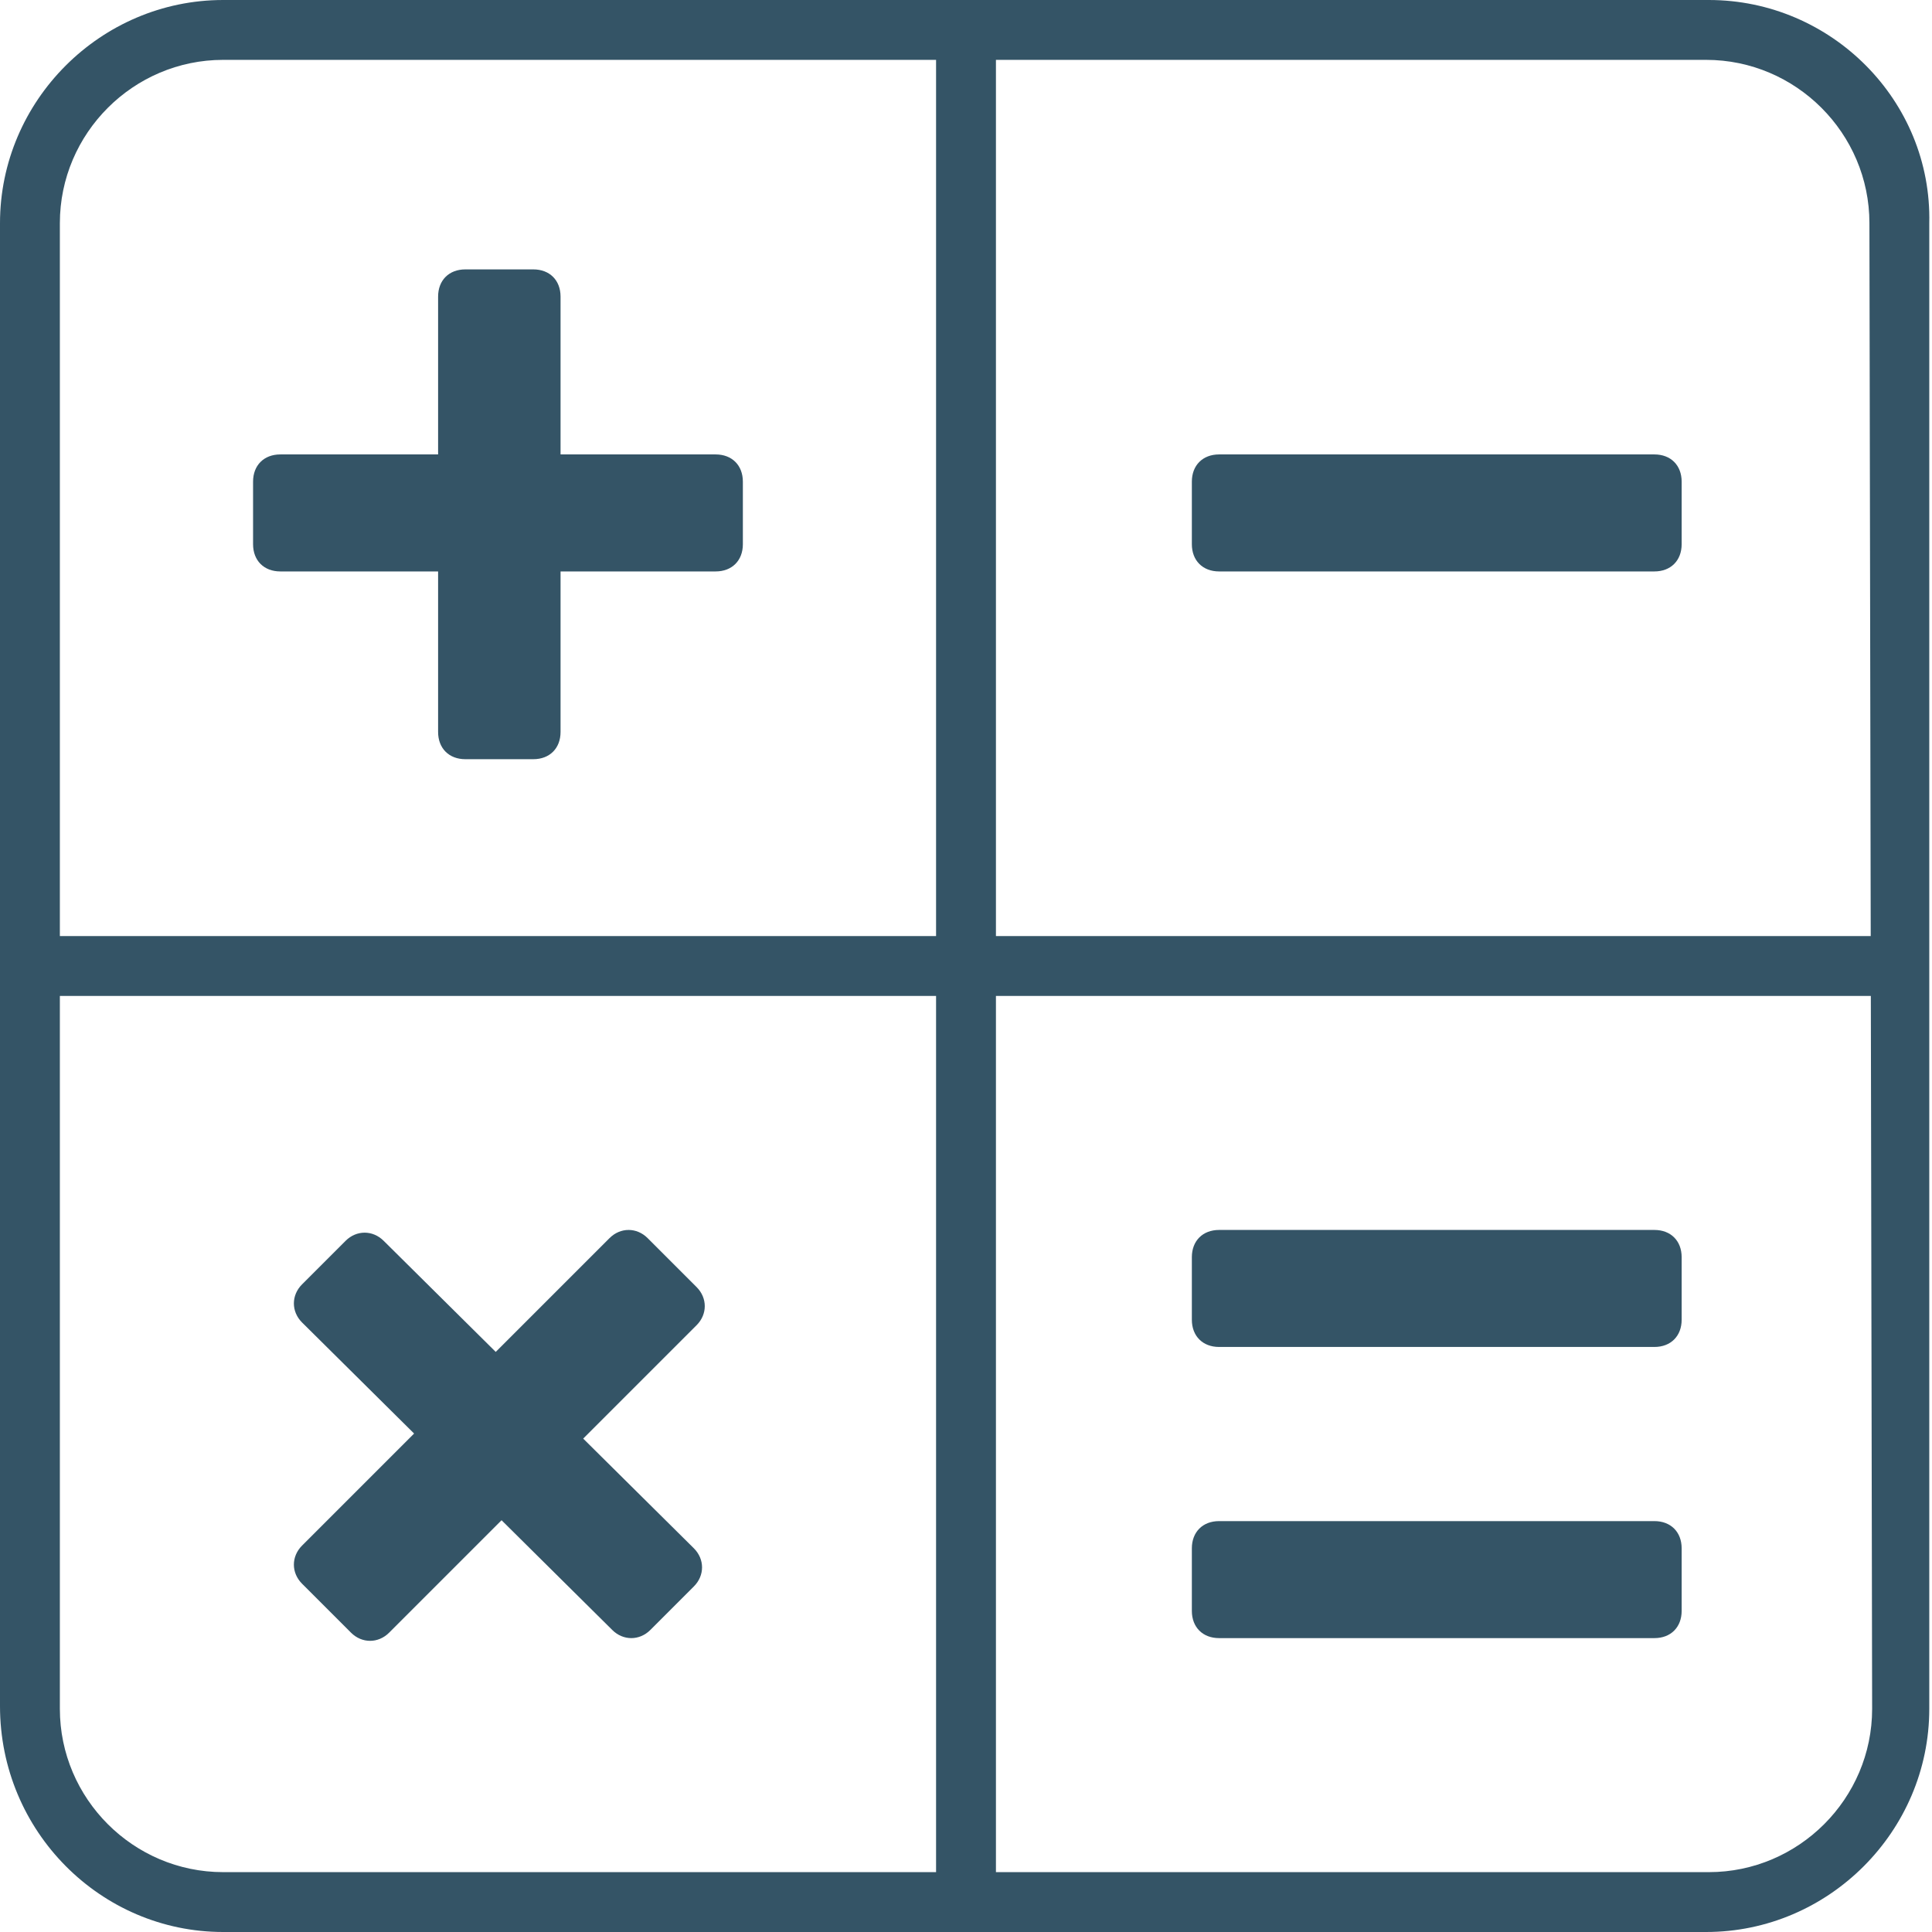 <?xml version="1.0" encoding="utf-8"?>
<!-- Generator: Adobe Illustrator 27.4.0, SVG Export Plug-In . SVG Version: 6.00 Build 0)  -->
<svg version="1.1" id="Layer_1" xmlns="http://www.w3.org/2000/svg" xmlns:xlink="http://www.w3.org/1999/xlink" x="0px" y="0px"
	 viewBox="0 0 71 71" style="enable-background:new 0 0 71 71;" xml:space="preserve">
<style type="text/css">
	.st0{fill:#345466;}
</style>
<g>
	<path class="st0" d="M62.8,0H8.2C3.7,0,0,3.7,0,8.2v54.5C0,67.3,3.7,71,8.2,71h54.5c4.5,0,8.2-3.7,8.2-8.2V8.2
		C71,3.7,67.3,0,62.8,0z M68.8,62.8c0,3.3-2.7,6-6,6H8.2c-3.3,0-6-2.7-6-6V8.2c0-3.3,2.7-6,6-6h54.5c3.3,0,6,2.7,6,6L68.8,62.8z"/>
	<path class="st0" d="M26.3,16.7c0.6,0,1,0.4,1,1V20c0,0.6-0.4,1-1,1h-16c-0.6,0-1-0.4-1-1v-2.3c0-0.6,0.4-1,1-1H26.3z M20.6,26.9
		c0,0.6-0.4,1-1,1h-2.5c-0.6,0-1-0.4-1-1v-16c0-0.6,0.4-1,1-1h2.5c0.6,0,1,0.4,1,1V26.9z"/>
	<path class="st0" d="M60.8,16.7c0.6,0,1,0.4,1,1V20c0,0.6-0.4,1-1,1h-16c-0.6,0-1-0.4-1-1v-2.3c0-0.6,0.4-1,1-1H60.8z"/>
	<path class="st0" d="M43.8,46.2c0-0.6,0.4-1,1-1h16c0.6,0,1,0.4,1,1v2.3c0,0.6-0.4,1-1,1h-16c-0.6,0-1-0.4-1-1V46.2z M43.8,56.9
		c0-0.6,0.4-1,1-1h16c0.6,0,1,0.4,1,1v2.3c0,0.6-0.4,1-1,1h-16c-0.6,0-1-0.4-1-1V56.9z"/>
	<rect x="34.4" y="1.4" class="st0" width="2.2" height="68.6"/>
	<rect x="1.2" y="34.4" class="st0" width="68.6" height="2.2"/>
	<path class="st0" d="M25.5,56.9c0.4,0.4,0.4,1,0,1.4c0,0,0,0,0,0l-1.6,1.6c-0.4,0.4-1,0.4-1.4,0c0,0,0,0,0,0L11.1,48.6
		c-0.4-0.4-0.4-1,0-1.4l1.6-1.6c0.4-0.4,1-0.4,1.4,0L25.5,56.9z M14.3,60c-0.4,0.4-1,0.4-1.4,0l-1.8-1.8c-0.4-0.4-0.4-1,0-1.4
		c0,0,0,0,0,0l11.3-11.3c0.4-0.4,1-0.4,1.4,0c0,0,0,0,0,0l1.8,1.8c0.4,0.4,0.4,1,0,1.4c0,0,0,0,0,0L14.3,60z"/>
</g>
</svg>
